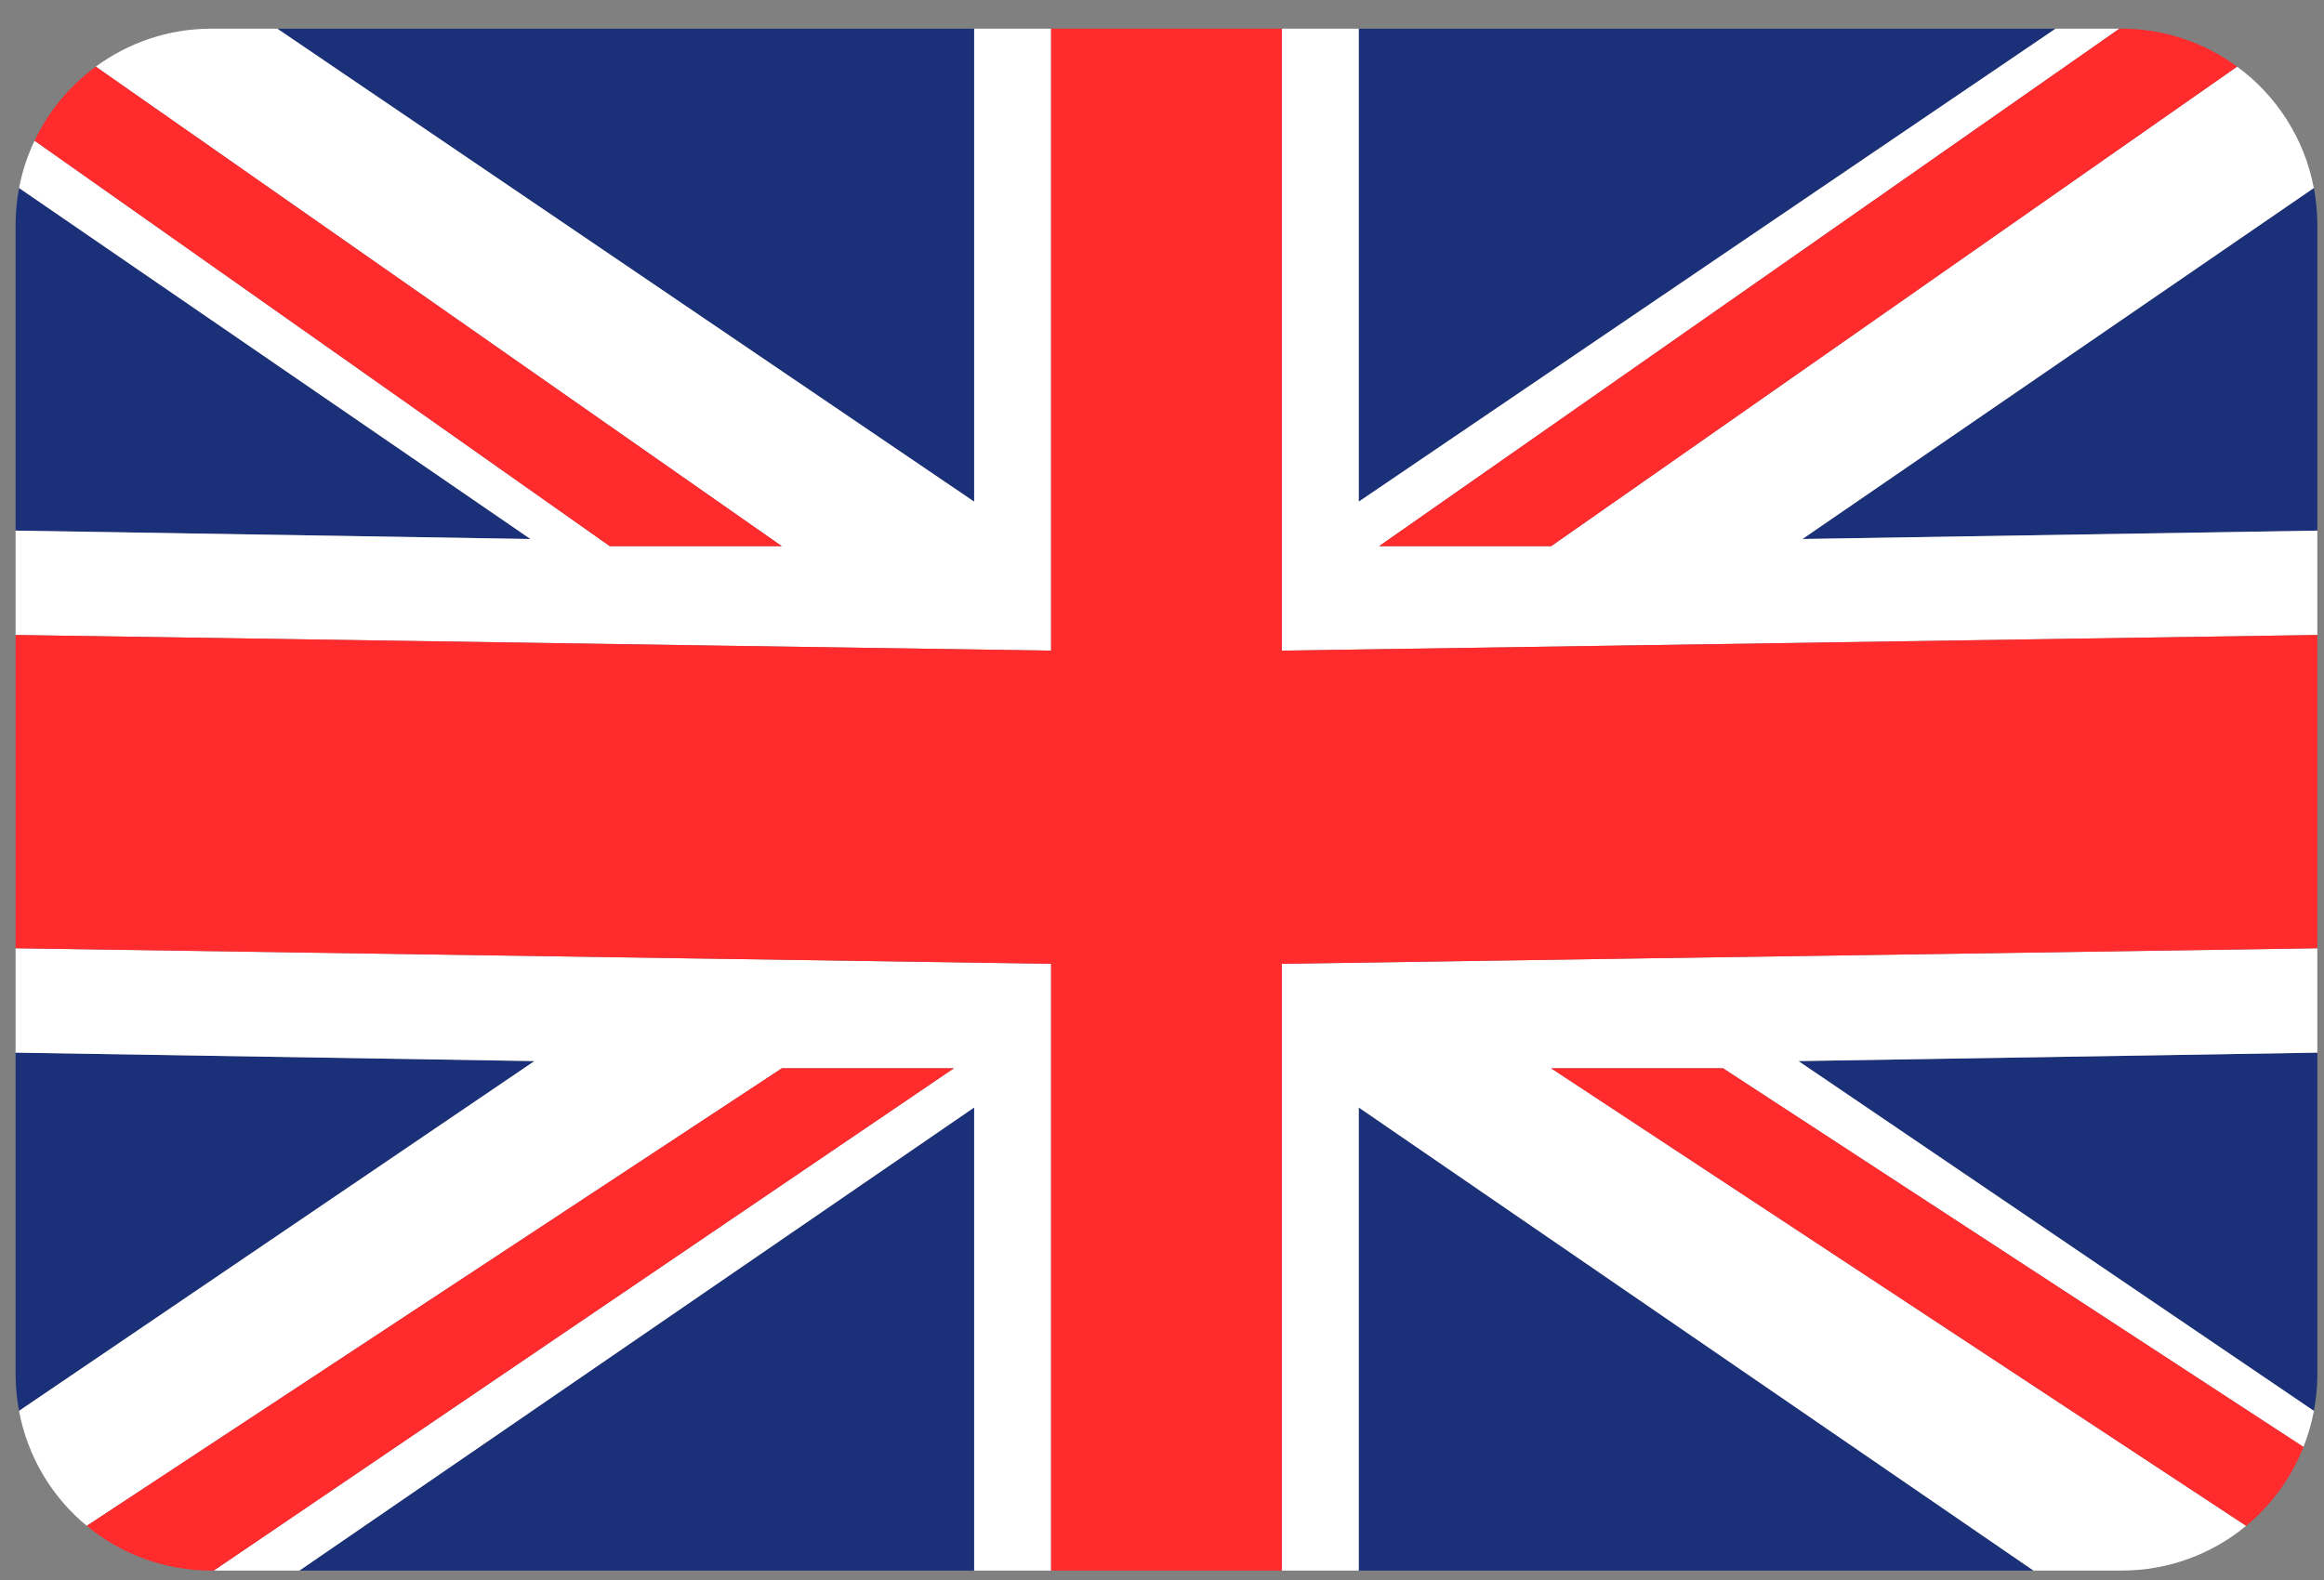 <?xml version="1.0" encoding="UTF-8" standalone="no"?>
<svg width="200px" height="136px" viewBox="0 0 200 136" version="1.1" xmlns="http://www.w3.org/2000/svg" xmlns:xlink="http://www.w3.org/1999/xlink" xmlns:sketch="http://www.bohemiancoding.com/sketch/ns">
    <rect x="0" y="0" width="200" height="136" fill="#808080" stroke="none"/>
    <!-- Generator: Sketch 3.3.1 (12005) - http://www.bohemiancoding.com/sketch -->
    <title>flag-uk</title>
    <desc>Created with Sketch.</desc>
    <defs></defs>
    <g id="Flags" stroke="none" stroke-width="1" fill="none" fill-rule="evenodd" sketch:type="MSPage">
        <g id="flag-uk" sketch:type="MSArtboardGroup">
            <g id="Imported-Layers" sketch:type="MSLayerGroup" transform="translate(0, 0.692)">
                <path d="M116.931,134.496 L174.996,134.496 L116.931,94.635 L116.931,134.496" id="Fill-1" fill="#1A3179" sketch:type="MSShapeGroup"></path>
                <path d="M1.342,89.915 L1.342,117.658 C1.342,118.715 1.45,119.746 1.638,120.75 L45.992,90.642 L1.342,89.915" id="Fill-2" fill="#1A3179" sketch:type="MSShapeGroup"></path>
                <path d="M1.642,15.492 C1.45,16.508 1.342,17.546 1.342,18.615 L1.342,44.981 L45.65,45.704 L1.642,15.492" id="Fill-3" fill="#1A3179" sketch:type="MSShapeGroup"></path>
                <path d="M176.9,1.777 L116.931,1.777 L116.931,42.488 L176.9,1.777" id="Fill-4" fill="#1A3179" sketch:type="MSShapeGroup"></path>
                <path d="M199.427,44.981 L199.427,18.615 C199.427,17.546 199.315,16.504 199.123,15.492 L155.115,45.704 L199.427,44.981" id="Fill-5" fill="#1A3179" sketch:type="MSShapeGroup"></path>
                <path d="M199.131,120.754 C199.315,119.746 199.427,118.715 199.427,117.658 L199.427,89.915 L154.773,90.642 L199.131,120.754" id="Fill-6" fill="#1A3179" sketch:type="MSShapeGroup"></path>
                <path d="M83.835,1.777 L23.865,1.777 L83.835,42.488 L83.835,1.777" id="Fill-7" fill="#1A3179" sketch:type="MSShapeGroup"></path>
                <path d="M25.769,134.496 L83.835,134.496 L83.835,94.635 L25.769,134.496" id="Fill-8" fill="#1A3179" sketch:type="MSShapeGroup"></path>
                <path d="M83.835,42.488 L23.865,1.777 L18.177,1.777 C14.458,1.777 11.031,3 8.242,5.042 L67.285,46.323 L52.485,46.323 L2.973,11.419 C2.365,12.696 1.912,14.062 1.642,15.492 L45.65,45.704 L1.342,44.981 L1.342,53.965 L58.958,54.838 L90.454,55.312 L90.454,1.777 L83.835,1.777 L83.835,42.488" id="Fill-9" fill="#FFFFFF" sketch:type="MSShapeGroup"></path>
                <path d="M110.312,82.269 L110.312,134.496 L116.931,134.496 L116.931,94.635 L174.996,134.496 L182.588,134.496 C186.658,134.496 190.388,133.05 193.3,130.646 L133.485,91.262 L148.285,91.262 L198.231,123.854 C198.627,122.862 198.927,121.827 199.131,120.754 L154.773,90.642 L199.427,89.915 L199.427,80.931 L141.742,81.796 L110.312,82.269" id="Fill-10" fill="#FFFFFF" sketch:type="MSShapeGroup"></path>
                <path d="M1.342,80.931 L1.342,89.915 L45.992,90.642 L1.638,120.75 C2.373,124.708 4.481,128.185 7.465,130.646 L67.285,91.262 L82.088,91.262 L18.396,134.496 L25.769,134.496 L83.835,94.635 L83.835,134.496 L90.454,134.496 L90.454,82.269 L59.019,81.796 L1.342,80.931" id="Fill-11" fill="#FFFFFF" sketch:type="MSShapeGroup"></path>
                <path d="M155.115,45.704 L199.123,15.492 C198.319,11.215 195.9,7.523 192.523,5.042 L133.485,46.323 L118.677,46.323 L182.392,1.777 L176.9,1.777 L116.931,42.488 L116.931,1.777 L110.312,1.777 L110.312,55.312 L141.808,54.838 L199.427,53.965 L199.427,44.981 L155.115,45.704" id="Fill-12" fill="#FFFFFF" sketch:type="MSShapeGroup"></path>
                <path d="M141.808,54.838 L110.312,55.312 L110.312,1.777 L90.454,1.777 L90.454,55.312 L58.958,54.838 L1.342,53.965 L1.342,80.931 L59.019,81.796 L90.454,82.269 L90.454,134.496 L110.312,134.496 L110.312,82.269 L141.742,81.796 L199.427,80.931 L199.427,53.965 L141.808,54.838" id="Fill-13" fill="#FF2B2D" sketch:type="MSShapeGroup"></path>
                <path d="M52.485,46.323 L67.285,46.323 L8.242,5.042 C5.996,6.692 4.181,8.877 2.973,11.419 L52.485,46.323" id="Fill-14" fill="#FF2B2D" sketch:type="MSShapeGroup"></path>
                <path d="M118.677,46.323 L133.485,46.323 L192.523,5.042 C189.735,3 186.308,1.777 182.588,1.777 L182.392,1.777 L118.677,46.323" id="Fill-15" fill="#FF2B2D" sketch:type="MSShapeGroup"></path>
                <path d="M133.485,91.262 L193.3,130.646 C195.473,128.854 197.177,126.519 198.231,123.854 L148.285,91.262 L133.485,91.262" id="Fill-16" fill="#FF2B2D" sketch:type="MSShapeGroup"></path>
                <path d="M67.285,91.262 L7.465,130.646 C10.377,133.05 14.108,134.496 18.177,134.496 L18.396,134.496 L82.088,91.262 L67.285,91.262" id="Fill-17" fill="#FF2B2D" sketch:type="MSShapeGroup"></path>
            </g>
        </g>
    </g>
</svg>
